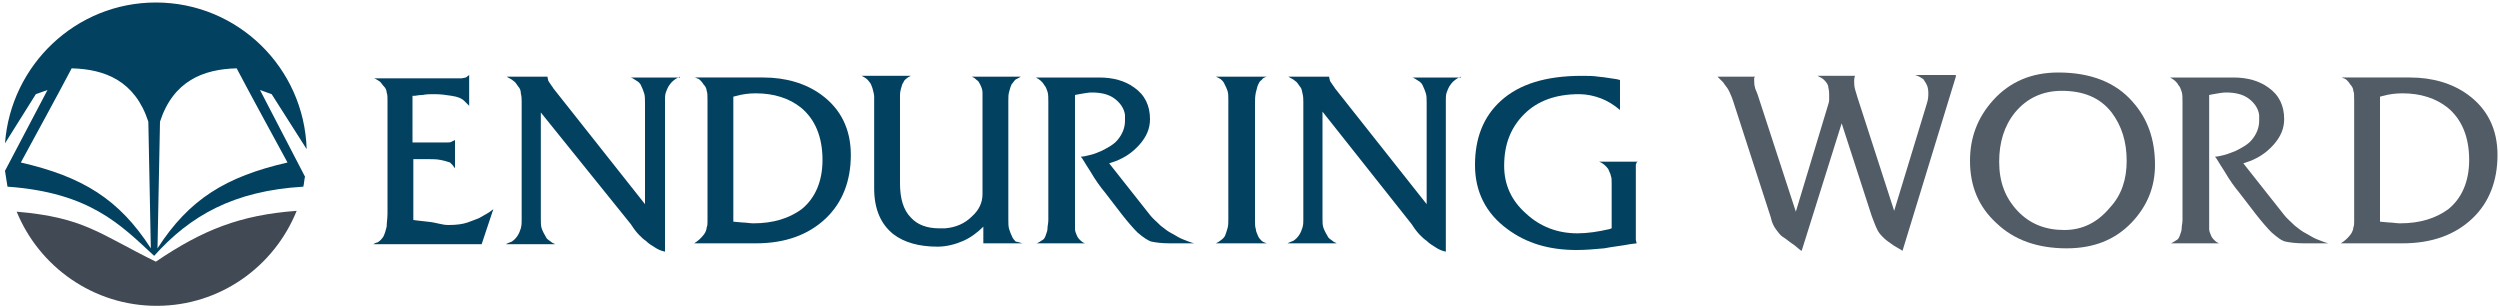<?xml version="1.0" encoding="utf-8"?>
<!-- Generator: Adobe Illustrator 19.2.1, SVG Export Plug-In . SVG Version: 6.00 Build 0)  -->
<svg version="1.1" id="Layer_1" xmlns="http://www.w3.org/2000/svg" xmlns:xlink="http://www.w3.org/1999/xlink" x="0px" y="0px"
	 viewBox="0 0 300 37" style="enable-background:new 0 0 300 37;" xml:space="preserve">
<style type="text/css">
	.st0{fill-rule:evenodd;clip-rule:evenodd;fill:#414A54;}
	.st1{fill-rule:evenodd;clip-rule:evenodd;fill:#034161;}
	.st2{fill:#034161;}
	.st3{fill:#515C66;}
</style>
<g id="XMLID_70_">
	<path id="XMLID_55_" class="st0" d="M35.6,25.3c-2.7,6.7-9.2,11.4-16.8,11.4c-7.6,0-14.1-4.7-16.8-11.3c8.1,0.7,9.8,2.6,16.7,6
		C24.3,27.6,28.8,25.8,35.6,25.3"/>
	<path id="XMLID_51_" class="st1" d="M19.2,14.6c1.6-4.9,5.2-6.3,9.2-6.4c2,3.8,4.1,7.6,6.1,11.3c-7.4,1.7-11.8,4.4-15.6,10.3
		C19,24.8,19.1,19.7,19.2,14.6 M17.8,14.6c-1.6-4.9-5.2-6.3-9.2-6.4c-2,3.8-4.1,7.6-6.1,11.3c7.4,1.7,11.8,4.4,15.6,10.3
		C18,24.8,17.9,19.7,17.8,14.6z M18.7,0.3c9.8,0,17.8,7.8,18.1,17.6l-4.2-6.6c-0.5-0.2-0.9-0.3-1.4-0.5l5.4,10.4
		c-0.1,0.4-0.1,0.8-0.2,1.2c-8.4,0.5-13.6,3.5-17.9,8.3c-4-3.7-7.7-7.6-17.6-8.3c-0.1-0.6-0.2-1.3-0.3-1.9l5.1-9.7
		c-0.5,0.2-0.9,0.3-1.4,0.5l-3.7,5.9C1.3,7.8,9.1,0.3,18.7,0.3z"/>
</g>
<g>
	<path class="st2" d="M59.2,25.1l-1.4,4.2h-13c0.2-0.1,0.3-0.2,0.5-0.2c0.3-0.2,0.5-0.4,0.7-0.7c0.2-0.4,0.3-0.8,0.4-1.2
		c0-0.4,0.1-1,0.1-1.6v-13c0-0.3,0-0.6,0-0.7c0-0.3,0-0.5-0.1-0.8c0-0.2-0.1-0.5-0.3-0.7s-0.3-0.4-0.5-0.6c-0.2-0.1-0.4-0.3-0.7-0.4
		h10.5l0.5-0.1L56.3,9v3.7l-0.6-0.6c-0.3-0.3-0.8-0.5-1.5-0.6c-0.6-0.1-1.3-0.2-2.1-0.2c-0.5,0-0.9,0-1.4,0.1c-0.5,0-0.8,0.1-1,0.1
		l-0.2,0v5.6h3.9c0.4,0,0.7,0,0.8-0.1l0.4-0.2v3.4c-0.1-0.1-0.2-0.3-0.3-0.4s-0.2-0.2-0.3-0.3c-0.3-0.1-0.6-0.2-1.1-0.3
		s-0.9-0.1-1.3-0.1h-2v7.3c0.1,0,0.6,0.1,1.7,0.2S53,27,53.8,27c1,0,1.7-0.1,2.3-0.3c0.8-0.3,1.4-0.5,1.7-0.7S58.6,25.6,59.2,25.1z"
		/>
	<path class="st2" d="M81.6,9.2c-0.7,0.3-1.1,0.7-1.4,1.2c-0.1,0.2-0.2,0.4-0.3,0.7c-0.1,0.3-0.1,0.6-0.1,0.9c0,0.2,0,0.3,0,0.4
		v17.8c-0.5-0.1-0.9-0.3-1.2-0.5c-0.3-0.2-0.7-0.4-1.1-0.8c-0.3-0.2-0.5-0.4-0.8-0.7c-0.1-0.1-0.5-0.5-1-1.3L64.9,13.5l0,12.5
		c0,0.1,0,0.2,0,0.3c0,0.4,0,0.8,0.1,1.1c0.1,0.3,0.3,0.7,0.6,1.2c0.1,0.1,0.2,0.2,0.5,0.4c0.2,0.2,0.4,0.2,0.5,0.3h-5.9
		c0.2-0.1,0.4-0.2,0.7-0.3c0.3-0.2,0.5-0.4,0.7-0.7c0.2-0.3,0.3-0.6,0.4-0.9c0.1-0.4,0.1-0.7,0.1-0.9c0-0.1,0-0.2,0-0.3V12.3
		c0-0.4,0-0.7-0.1-1.1c0-0.3-0.1-0.6-0.3-0.8c-0.2-0.3-0.4-0.6-0.6-0.7c-0.2-0.2-0.5-0.3-0.8-0.5h4.9c0,0.2,0.1,0.4,0.1,0.5
		C65.9,9.9,66,10,66,10c0.1,0.2,0.3,0.4,0.4,0.6l11,13.9V12.4c0-0.5,0-0.9-0.1-1.2c-0.1-0.3-0.2-0.6-0.4-1c-0.1-0.2-0.3-0.4-0.5-0.5
		c-0.2-0.1-0.4-0.3-0.7-0.4H81.6z"/>
	<path class="st2" d="M102.1,18.6c0,3.1-1,5.7-3,7.6c-2.1,2-4.9,3-8.4,3h-7.4c0.5-0.3,0.9-0.7,1.2-1.1c0.2-0.3,0.3-0.6,0.3-0.8
		c0.1-0.2,0.1-0.5,0.1-0.7c0-0.2,0-0.4,0-0.5V12.4c0-0.2,0-0.3,0-0.3c0-0.6,0-1-0.1-1.2c0-0.3-0.2-0.6-0.4-0.8
		c-0.1-0.2-0.3-0.4-0.4-0.5c-0.1-0.1-0.3-0.2-0.6-0.3h8.2c2.7,0,5.1,0.7,7,2.1C100.9,13.1,102.1,15.5,102.1,18.6z M98.7,19.2
		c0-2.8-0.9-4.9-2.6-6.3c-1.4-1.1-3.2-1.7-5.4-1.7c-0.8,0-1.6,0.1-2.3,0.3l-0.4,0.1v15l1.1,0.1c0.4,0,0.9,0.1,1.3,0.1
		c2.4,0,4.3-0.6,5.8-1.7C97.8,23.8,98.7,21.8,98.7,19.2z"/>
	<path class="st2" d="M122.7,29.2H118v-2c-0.7,0.7-1.5,1.3-2.4,1.7c-0.9,0.4-2,0.7-3.1,0.7c-2.2,0-4-0.5-5.3-1.5
		c-1.5-1.2-2.3-3-2.3-5.5v-11c0-0.3-0.1-0.6-0.2-1c-0.1-0.3-0.2-0.6-0.4-0.8c-0.2-0.3-0.5-0.5-0.9-0.7h5.9c-0.2,0.1-0.4,0.2-0.5,0.3
		s-0.3,0.2-0.4,0.5c-0.1,0.1-0.2,0.4-0.3,0.8c-0.1,0.4-0.1,0.6-0.1,0.8v10.5c0,1.8,0.4,3.2,1.3,4.1c0.8,0.9,2,1.3,3.4,1.3
		c0.2,0,0.3,0,0.4,0c0.1,0,0.2,0,0.3,0c1.3-0.1,2.4-0.6,3.2-1.4c0.9-0.8,1.3-1.7,1.3-2.7v-11c0-0.5,0-0.9,0-1.2c0-0.3-0.1-0.6-0.3-1
		c-0.1-0.2-0.2-0.4-0.4-0.5c-0.1-0.1-0.3-0.3-0.6-0.4h5.9c-0.3,0.2-0.6,0.3-0.7,0.4c-0.1,0.1-0.2,0.3-0.4,0.5
		c-0.1,0.2-0.2,0.5-0.3,0.9c-0.1,0.3-0.1,0.7-0.1,1.1c0,0.1,0,0.3,0,0.3v13.9c0,0.5,0,0.9,0.1,1.2c0.1,0.3,0.2,0.6,0.4,1
		c0.1,0.2,0.3,0.4,0.4,0.5C122.1,29,122.3,29.1,122.7,29.2z"/>
	<path class="st2" d="M143.3,29.2c0,0-0.3,0-0.8,0c-0.5,0-1.1,0-1.7,0c-0.2,0-0.3,0-0.4,0c-1,0-1.7-0.1-2.2-0.2
		c-0.4-0.1-1-0.5-1.7-1.1c-0.5-0.5-1.2-1.3-1.9-2.2c-0.3-0.4-1-1.3-2-2.6c-0.5-0.6-1.1-1.4-1.8-2.6c-0.6-0.9-0.9-1.5-1.1-1.7
		c0.3,0,0.7-0.1,1.1-0.2c0.5-0.1,0.9-0.3,1.4-0.5c0.8-0.4,1.5-0.8,1.9-1.3c0.6-0.7,0.9-1.5,0.9-2.3c0-0.1,0-0.2,0-0.4s0-0.2,0-0.3
		c-0.1-0.8-0.6-1.5-1.3-2s-1.6-0.7-2.7-0.7c-0.4,0-0.9,0.1-1.5,0.2l-0.5,0.1V26c0,0.2,0,0.3,0,0.5c0,0.4,0,0.8,0,1
		c0,0.2,0.1,0.5,0.2,0.7c0.1,0.3,0.3,0.5,0.4,0.6c0.1,0.1,0.3,0.3,0.6,0.4h-5.8c0.3-0.1,0.5-0.3,0.7-0.4c0.2-0.1,0.3-0.3,0.4-0.6
		c0.1-0.3,0.2-0.5,0.2-0.8c0-0.3,0.1-0.6,0.1-1c0-0.2,0-0.4,0-0.4V12.3c0-0.6,0-1-0.1-1.3c-0.1-0.3-0.2-0.6-0.4-0.8
		c-0.2-0.4-0.6-0.7-1-0.9h7.6c1.7,0,3.1,0.4,4.2,1.2c1.3,0.9,1.9,2.2,1.9,3.8c0,1.1-0.4,2.1-1.3,3.1c-0.9,1-2,1.7-3.3,2.1l-0.3,0.1
		l4.9,6.2c0.3,0.4,0.8,0.8,1.3,1.3c0.5,0.4,0.9,0.7,1.3,0.9c0.4,0.2,0.8,0.5,1.3,0.7C142.4,28.9,142.9,29.1,143.3,29.2z"/>
	<path class="st2" d="M152,29.2h-6.1c0.2-0.1,0.4-0.2,0.5-0.3c0.3-0.2,0.5-0.4,0.6-0.6c0.1-0.3,0.2-0.5,0.3-0.9
		c0.1-0.3,0.1-0.7,0.1-1.1c0-0.2,0-0.4,0-0.4V12.3c0-0.1,0-0.3,0-0.3c0-0.5,0-0.8-0.1-1.1s-0.2-0.5-0.4-0.9s-0.5-0.6-1-0.8h6.1
		c-0.3,0.1-0.5,0.2-0.6,0.4c-0.2,0.1-0.3,0.3-0.4,0.5c-0.1,0.2-0.2,0.6-0.3,1c-0.1,0.5-0.1,0.9-0.1,1.3v13.7c0,0.2,0,0.3,0,0.4
		c0,0.4,0,0.7,0.1,1c0,0.3,0.2,0.6,0.3,0.9c0.1,0.2,0.3,0.4,0.4,0.5C151.5,29,151.7,29.1,152,29.2z"/>
	<path class="st2" d="M175.3,9.2c-0.7,0.3-1.1,0.7-1.4,1.2c-0.1,0.2-0.2,0.4-0.3,0.7c-0.1,0.3-0.1,0.6-0.1,0.9c0,0.2,0,0.3,0,0.4
		v17.8c-0.5-0.1-0.9-0.3-1.2-0.5c-0.3-0.2-0.7-0.4-1.1-0.8c-0.3-0.2-0.5-0.4-0.8-0.7c-0.1-0.1-0.5-0.5-1-1.3l-10.7-13.5l0,12.5
		c0,0.1,0,0.2,0,0.3c0,0.4,0,0.8,0.1,1.1c0.1,0.3,0.3,0.7,0.6,1.2c0.1,0.1,0.2,0.2,0.5,0.4c0.2,0.2,0.4,0.2,0.5,0.3h-5.9
		c0.2-0.1,0.4-0.2,0.7-0.3c0.3-0.2,0.5-0.4,0.7-0.7c0.2-0.3,0.3-0.6,0.4-0.9s0.1-0.7,0.1-0.9c0-0.1,0-0.2,0-0.3V12.3
		c0-0.4,0-0.7-0.1-1.1s-0.1-0.6-0.3-0.8c-0.2-0.3-0.4-0.6-0.6-0.7c-0.2-0.2-0.5-0.3-0.8-0.5h4.9c0,0.2,0.1,0.4,0.1,0.5
		c0.1,0.2,0.2,0.3,0.2,0.3c0.1,0.2,0.3,0.4,0.4,0.6l11,13.9V12.4c0-0.5,0-0.9-0.1-1.2c-0.1-0.3-0.2-0.6-0.4-1
		c-0.1-0.2-0.3-0.4-0.5-0.5c-0.2-0.1-0.4-0.3-0.7-0.4H175.3z"/>
	<path class="st2" d="M196.5,19.3c-0.1,0.2-0.2,0.4-0.2,0.5c0,0.1,0,0.3,0,0.5c0,0.1,0,0.2,0,0.3v7.7c0,0.2,0,0.4,0,0.5l0.1,0.4
		l-0.8,0.1c-1,0.2-2.1,0.3-3.1,0.5c-1.1,0.1-2.2,0.2-3.3,0.2c-3.3,0-6-0.8-8.3-2.5c-2.6-1.9-3.9-4.5-3.9-7.7c0-3.2,1-5.8,3.1-7.7
		c2.2-2,5.4-3,9.7-3c0.7,0,1.4,0,2,0.1c0.2,0,0.9,0.1,2.2,0.3l0.4,0.1v3.6c-0.7-0.6-1.5-1.1-2.3-1.4c-0.8-0.3-1.7-0.5-2.6-0.5
		c-2.8,0-5,0.8-6.6,2.4s-2.4,3.6-2.4,6.2c0,2.3,0.9,4.2,2.6,5.7c1.7,1.6,3.8,2.4,6.2,2.4c1.2,0,2.5-0.2,3.8-0.5l0.3-0.1v-5.4
		c0-0.4,0-0.7-0.1-0.9c0-0.2-0.2-0.5-0.3-0.8c-0.3-0.4-0.6-0.7-1.1-0.9H196.5z"/>
	<path class="st3" d="M234.7,9.2l-6.4,20.9c-0.1-0.1-0.5-0.3-1-0.6c-0.6-0.4-1-0.7-1.3-1c-0.3-0.3-0.6-0.6-0.8-1.1
		c-0.2-0.4-0.4-1-0.6-1.5L221,14.8l-4.8,15.3c-0.1,0-0.4-0.3-0.9-0.7c-0.5-0.3-0.9-0.7-1.4-1c-0.3-0.2-0.5-0.5-0.8-0.9
		c-0.3-0.4-0.5-0.9-0.6-1.4L208,12.2c-0.1-0.3-0.2-0.6-0.3-0.8c-0.1-0.2-0.2-0.5-0.4-0.8c-0.2-0.3-0.4-0.5-0.5-0.7
		c-0.2-0.2-0.4-0.4-0.7-0.7h4.5c0,0.1-0.1,0.1-0.1,0.1c0,0,0,0.1,0,0.2c0,0.3,0,0.7,0.1,1c0,0.1,0.1,0.3,0.3,0.8l4.6,14.1l3.9-12.9
		c0.1-0.3,0.1-0.5,0.1-0.6c0-0.1,0-0.3,0-0.5c0-0.2,0-0.5-0.1-0.9c0-0.3-0.2-0.6-0.5-0.9c-0.2-0.2-0.4-0.3-0.8-0.5h4.5
		c-0.1,0.3-0.1,0.5-0.1,0.6c0,0.3,0,0.6,0.1,1c0.1,0.3,0.2,0.7,0.3,1l4.4,13.6l3.9-12.8c0.2-0.6,0.2-1,0.2-1.3c0-0.2,0-0.4-0.1-0.8
		c-0.1-0.3-0.3-0.6-0.5-0.9c-0.3-0.2-0.6-0.4-1-0.5H234.7z"/>
	<path class="st3" d="M258.6,19.8c0,2.6-0.9,4.9-2.8,6.9c-2,2.1-4.6,3.1-7.8,3.1c-3.5,0-6.3-1-8.4-3c-2.2-2-3.2-4.5-3.2-7.5
		c0-2.8,0.9-5.2,2.8-7.3c2-2.2,4.6-3.3,7.8-3.3c3.9,0,6.9,1.2,8.9,3.5C257.7,14.2,258.6,16.7,258.6,19.8z M255.2,19.3
		c0-2.3-0.6-4.2-1.8-5.8c-1.4-1.8-3.4-2.6-6-2.6c-2.3,0-4.2,0.9-5.6,2.6c-1.3,1.6-1.9,3.6-1.9,5.9c0,2.4,0.7,4.3,2.2,5.9
		c1.5,1.6,3.4,2.3,5.6,2.3c2.2,0,4-0.9,5.5-2.7C254.6,23.4,255.2,21.5,255.2,19.3z"/>
	<path class="st3" d="M279.4,29.2c0,0-0.3,0-0.8,0c-0.5,0-1.1,0-1.7,0c-0.2,0-0.3,0-0.4,0c-1,0-1.7-0.1-2.2-0.2
		c-0.5-0.1-1-0.5-1.7-1.1c-0.5-0.5-1.2-1.3-1.9-2.2c-0.3-0.4-1-1.3-2-2.6c-0.5-0.6-1.1-1.4-1.8-2.6c-0.6-0.9-0.9-1.5-1.1-1.7
		c0.3,0,0.7-0.1,1.1-0.2s0.9-0.3,1.4-0.5c0.8-0.4,1.5-0.8,1.9-1.3c0.6-0.7,0.9-1.5,0.9-2.3c0-0.1,0-0.2,0-0.4c0-0.1,0-0.2,0-0.3
		c-0.1-0.8-0.6-1.5-1.3-2s-1.6-0.7-2.7-0.7c-0.4,0-0.9,0.1-1.5,0.2l-0.5,0.1V26c0,0.2,0,0.3,0,0.5c0,0.4,0,0.8,0,1
		c0,0.2,0.1,0.5,0.2,0.7c0.1,0.3,0.3,0.5,0.4,0.6c0.1,0.1,0.3,0.3,0.6,0.4h-5.8c0.3-0.1,0.5-0.3,0.7-0.4c0.2-0.1,0.3-0.3,0.4-0.6
		c0.1-0.3,0.2-0.5,0.2-0.8c0-0.3,0.1-0.6,0.1-1c0-0.2,0-0.4,0-0.4V12.3c0-0.6,0-1-0.1-1.3c-0.1-0.3-0.2-0.6-0.4-0.8
		c-0.2-0.4-0.6-0.7-1-0.9h7.6c1.7,0,3.1,0.4,4.2,1.2c1.3,0.9,1.9,2.2,1.9,3.8c0,1.1-0.4,2.1-1.3,3.1c-0.9,1-2,1.7-3.3,2.1l-0.3,0.1
		l4.9,6.2c0.3,0.4,0.8,0.8,1.3,1.3c0.5,0.4,0.9,0.7,1.3,0.9c0.4,0.2,0.8,0.5,1.3,0.7C278.5,28.9,279,29.1,279.4,29.2z"/>
	<path class="st3" d="M299.7,18.6c0,3.1-1,5.7-3,7.6c-2.1,2-4.9,3-8.4,3h-7.4c0.5-0.3,0.9-0.7,1.2-1.1c0.2-0.3,0.3-0.6,0.3-0.8
		c0.1-0.2,0.1-0.5,0.1-0.7c0-0.2,0-0.4,0-0.5V12.4c0-0.2,0-0.3,0-0.3c0-0.6,0-1-0.1-1.2c0-0.3-0.2-0.6-0.4-0.8
		c-0.1-0.2-0.3-0.4-0.4-0.5c-0.1-0.1-0.3-0.2-0.6-0.3h8.2c2.7,0,5.1,0.7,7,2.1C298.5,13.1,299.7,15.5,299.7,18.6z M296.3,19.2
		c0-2.8-0.9-4.9-2.6-6.3c-1.4-1.1-3.2-1.7-5.4-1.7c-0.8,0-1.6,0.1-2.3,0.3l-0.4,0.1v15l1.1,0.1c0.4,0,0.9,0.1,1.3,0.1
		c2.4,0,4.3-0.6,5.8-1.7C295.4,23.8,296.3,21.8,296.3,19.2z"/>
</g>
</svg>

